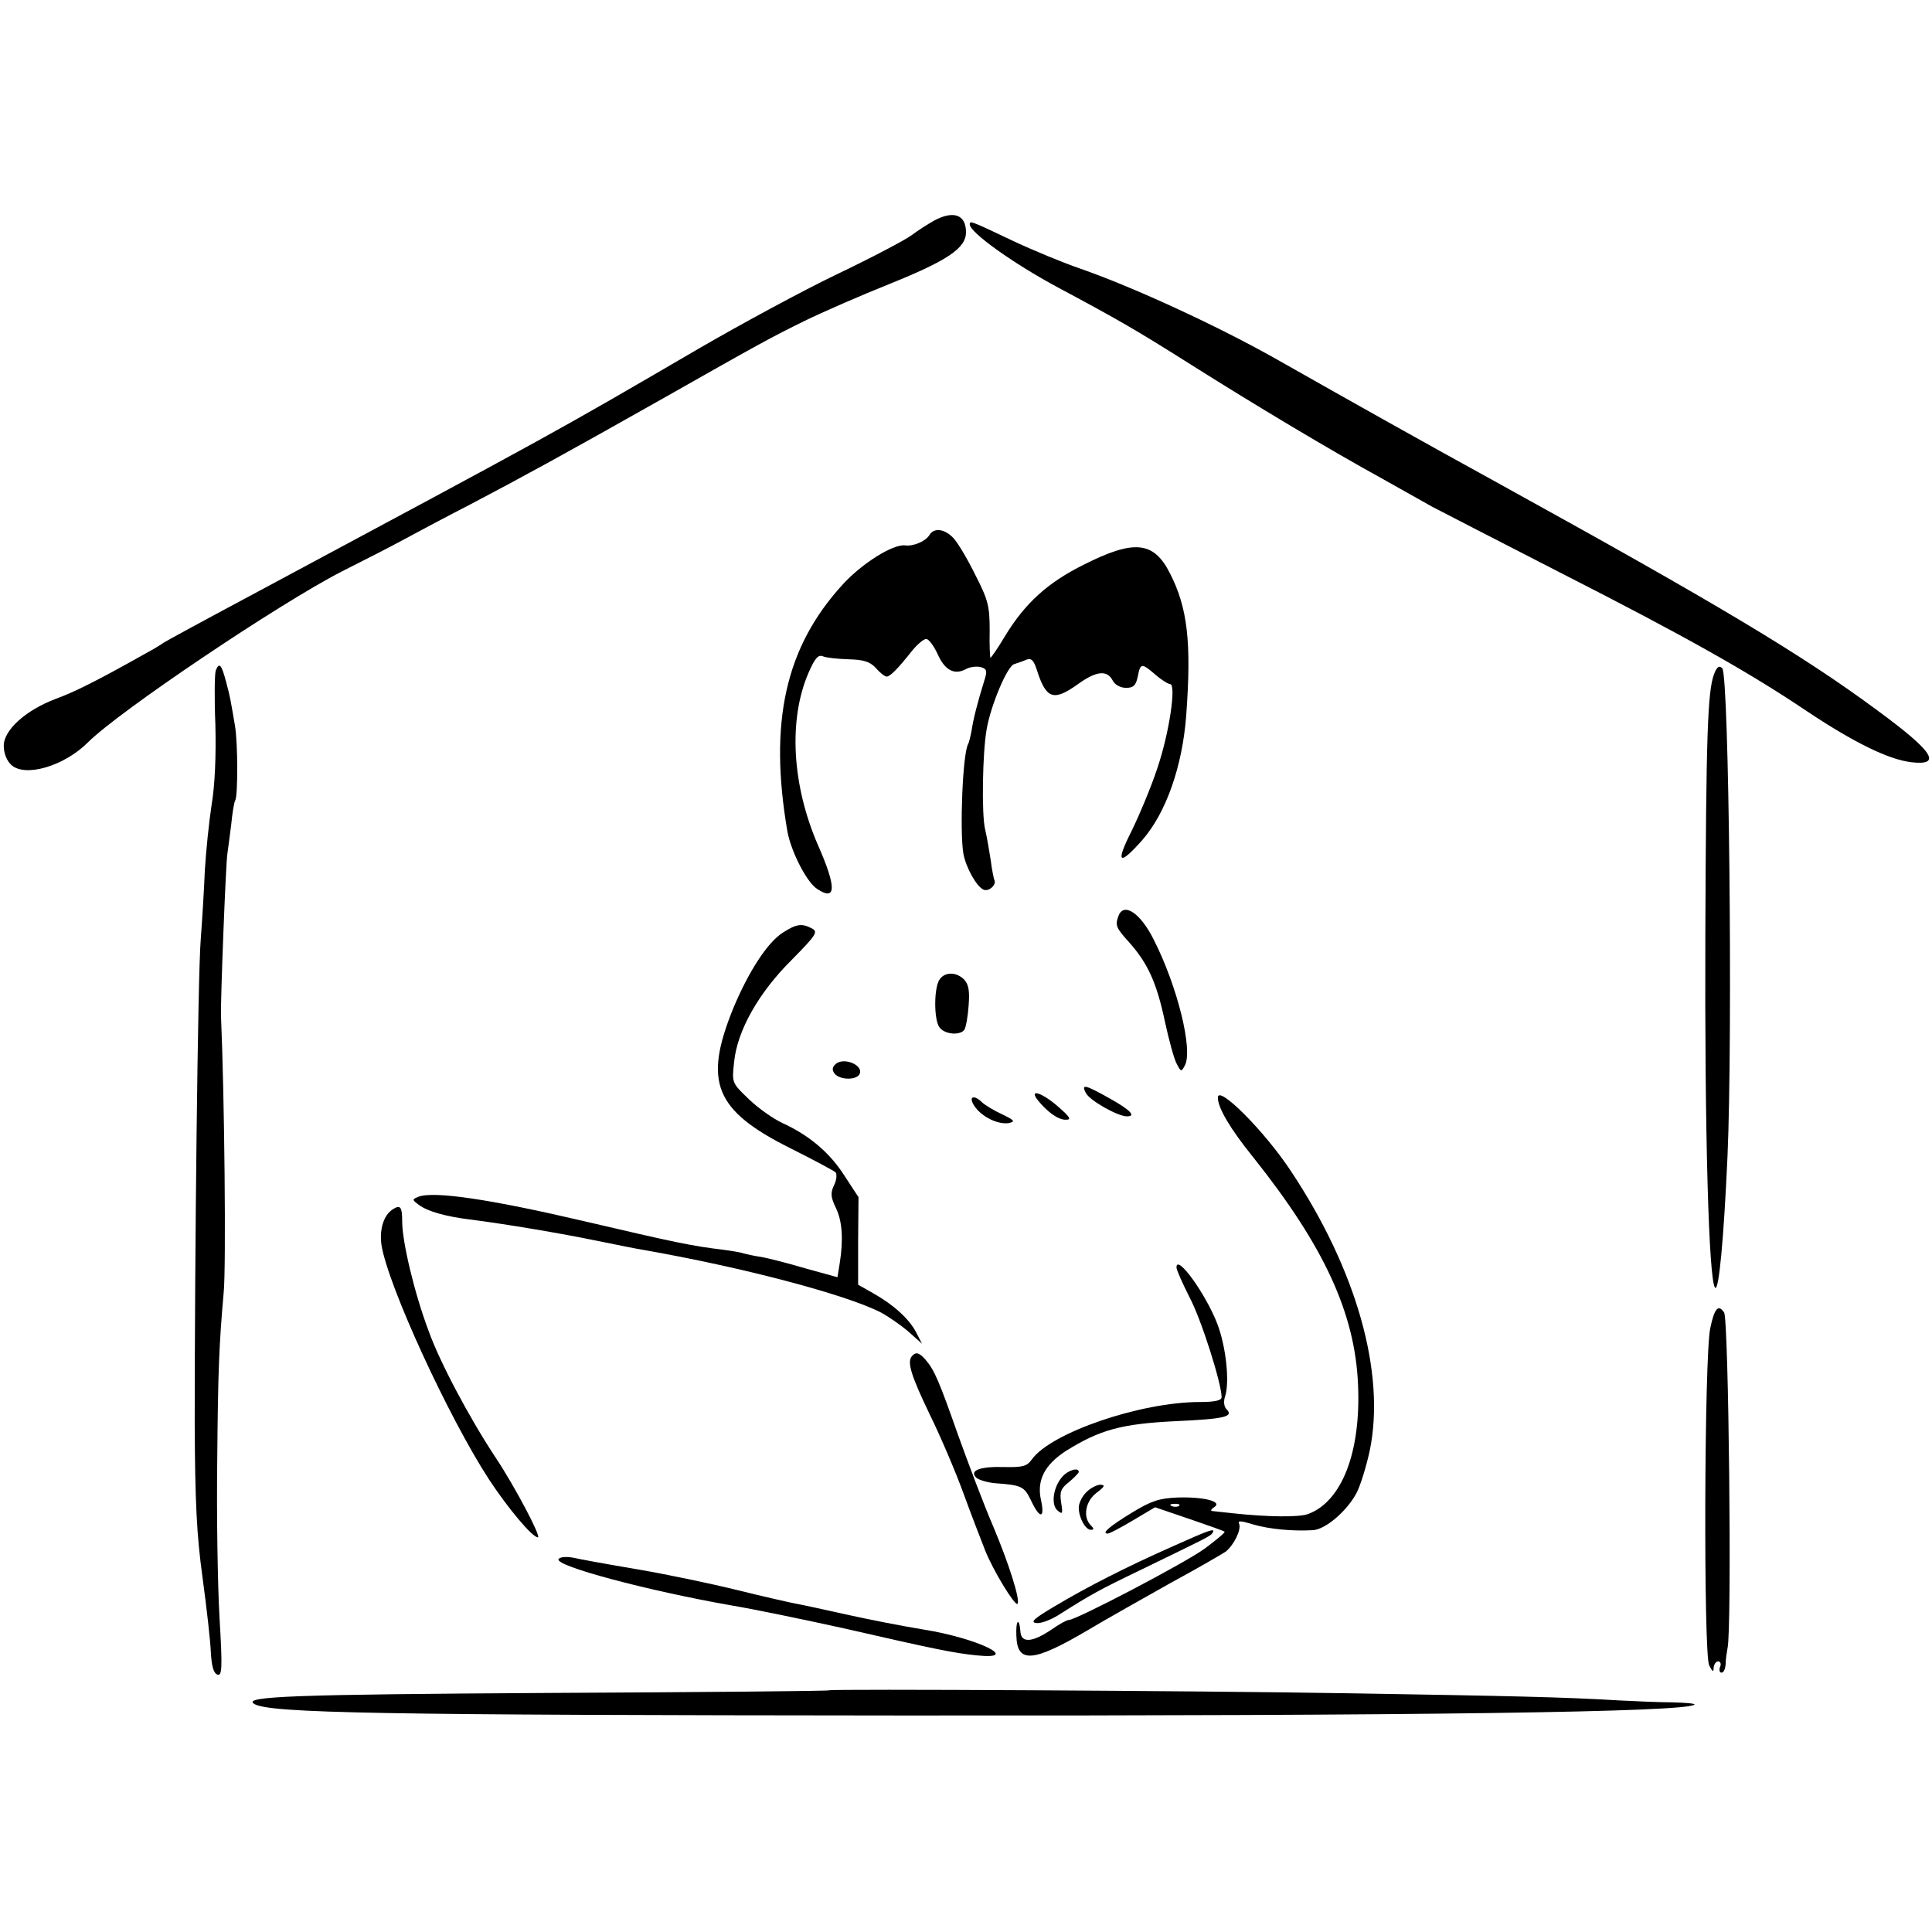 <?xml version="1.0" standalone="no"?>
<!DOCTYPE svg PUBLIC "-//W3C//DTD SVG 20010904//EN"
 "http://www.w3.org/TR/2001/REC-SVG-20010904/DTD/svg10.dtd">
<svg version="1.0" xmlns="http://www.w3.org/2000/svg"
 width="514pt" height="514pt" viewBox="0 0 514 514"
 preserveAspectRatio="xMidYMid meet">
<g transform="translate(0,514) scale(0.1,-0.1)"
fill="#000000" stroke="none">
<path d="M2485 4553 c-16 -9 -43 -26 -60 -39 -16 -12 -105 -59 -197 -103 -92
-44 -258 -134 -370 -199 -384 -224 -366 -214 -1198 -660 -118 -63 -219 -118
-225 -122 -5 -4 -26 -17 -45 -27 -135 -76 -192 -104 -241 -122 -80 -30 -139
-83 -139 -125 0 -20 8 -40 20 -51 37 -34 141 -3 204 60 83 83 510 370 676 455
58 29 132 67 165 85 33 18 114 61 180 95 137 72 245 131 500 275 277 157 294
166 385 211 47 23 150 68 230 100 151 61 200 94 200 136 0 47 -33 59 -85 31z"/>
<path d="M2580 4543 c0 -21 114 -103 235 -168 159 -85 206 -112 347 -201 177
-112 385 -236 511 -305 50 -28 112 -63 137 -77 25 -13 178 -92 340 -175 334
-170 504 -266 657 -369 126 -84 218 -129 279 -136 82 -9 57 29 -90 137 -201
149 -429 285 -1011 606 -211 116 -371 206 -590 330 -156 88 -377 190 -520 240
-44 15 -127 49 -184 76 -111 53 -111 52 -111 42z"/>
<path d="M2473 3717 c-10 -17 -43 -31 -65 -28 -32 4 -115 -48 -166 -104 -153
-167 -197 -367 -147 -658 10 -53 51 -134 79 -152 51 -34 52 4 2 117 -69 159
-79 333 -25 458 17 39 26 49 38 44 9 -4 39 -7 68 -8 40 -1 57 -6 73 -23 11
-13 24 -23 29 -23 9 0 30 21 67 68 14 17 31 32 38 32 7 0 20 -18 30 -39 19
-44 45 -58 76 -41 11 6 29 8 40 5 16 -5 17 -10 8 -38 -18 -58 -29 -102 -33
-130 -3 -16 -7 -32 -9 -36 -15 -23 -23 -233 -13 -292 7 -38 36 -89 54 -96 14
-6 36 14 28 27 -1 3 -6 25 -9 50 -4 25 -10 62 -15 83 -10 40 -7 207 4 267 11
64 55 168 73 173 9 3 24 8 33 12 13 5 20 -2 29 -32 24 -73 44 -79 108 -33 49
35 77 38 92 10 6 -12 21 -20 36 -20 19 0 26 6 31 30 7 36 10 37 47 5 16 -14
34 -25 39 -25 17 0 -2 -130 -34 -224 -16 -49 -48 -125 -69 -168 -43 -85 -33
-93 29 -23 63 72 107 196 117 333 14 192 4 285 -44 378 -43 84 -95 89 -228 22
-97 -48 -157 -103 -210 -190 -19 -32 -37 -58 -39 -58 -1 0 -3 33 -2 73 0 64
-4 81 -38 147 -20 41 -46 85 -58 98 -23 25 -52 29 -64 9z"/>
<path d="M574 3356 c-3 -8 -4 -73 -1 -144 2 -82 -1 -160 -10 -213 -7 -46 -15
-124 -18 -174 -2 -49 -7 -133 -11 -185 -8 -101 -16 -849 -16 -1288 1 -207 5
-295 21 -410 11 -81 21 -170 22 -199 2 -35 7 -54 17 -58 13 -5 14 16 6 152 -5
87 -8 277 -6 423 2 235 5 304 17 440 7 67 2 533 -7 735 -2 31 13 417 17 434 1
9 6 43 10 76 3 32 8 62 11 66 7 12 7 154 -1 199 -12 70 -12 73 -24 118 -12 45
-18 51 -27 28z"/>
<path d="M4560 3346 c-17 -46 -21 -162 -23 -691 -2 -528 9 -924 26 -941 10
-10 23 129 33 351 14 321 4 1279 -14 1297 -8 8 -14 5 -22 -16z"/>
<path d="M2976 2704 c-10 -26 -7 -32 28 -71 49 -55 73 -106 95 -210 11 -51 25
-102 32 -114 11 -21 12 -21 21 -4 23 40 -20 213 -83 336 -35 70 -79 99 -93 63z"/>
<path d="M2083 2659 c-41 -26 -91 -103 -132 -201 -80 -197 -50 -272 152 -373
62 -31 116 -60 120 -64 4 -5 3 -20 -4 -34 -10 -21 -9 -32 5 -61 17 -35 20 -85
10 -147 l-6 -37 -87 24 c-47 14 -99 27 -116 30 -16 2 -37 7 -45 9 -8 3 -33 7
-55 10 -84 10 -127 19 -375 77 -244 57 -396 80 -437 64 -17 -7 -17 -8 2 -22
23 -17 72 -31 140 -39 93 -12 236 -36 333 -56 54 -11 108 -22 122 -24 263 -46
537 -118 632 -166 21 -11 54 -34 74 -51 l37 -33 -16 31 c-19 36 -60 73 -115
104 l-39 22 0 116 1 117 -38 58 c-39 61 -94 107 -164 139 -24 11 -64 39 -89
63 -46 44 -46 44 -40 99 8 84 66 186 154 273 65 66 70 74 53 83 -27 14 -41 12
-77 -11z"/>
<path d="M2501 2536 c-17 -20 -17 -111 -1 -130 15 -19 56 -21 66 -5 4 7 9 35
11 64 3 39 0 56 -12 69 -20 20 -49 21 -64 2z"/>
<path d="M2222 2308 c-8 -8 -9 -15 -1 -25 14 -16 55 -17 65 -2 15 24 -42 49
-64 27z"/>
<path d="M2889 2232 c10 -20 85 -62 109 -62 25 0 10 16 -41 45 -69 39 -82 43
-68 17z"/>
<path d="M2761 2213 c26 -32 54 -52 74 -52 16 0 13 6 -19 34 -43 38 -80 50
-55 18z"/>
<path d="M3240 2220 c0 -27 32 -82 95 -160 188 -236 270 -414 278 -604 8 -179
-43 -311 -133 -344 -24 -9 -107 -8 -200 2 -25 3 -49 5 -55 6 -5 0 -3 5 5 10
24 15 -26 28 -96 26 -50 -2 -71 -9 -122 -40 -59 -36 -83 -56 -65 -56 5 0 35
16 67 35 l59 35 91 -31 c50 -17 92 -32 94 -34 2 -2 -22 -22 -53 -45 -50 -37
-342 -190 -362 -190 -5 0 -25 -11 -45 -25 -50 -34 -80 -37 -83 -8 -3 42 -13
34 -11 -9 2 -74 44 -71 190 15 50 30 150 86 221 126 72 39 137 77 146 83 22
18 41 57 36 73 -5 10 2 10 38 -1 42 -12 101 -18 157 -15 34 1 93 52 118 101
10 20 25 69 34 110 43 207 -35 482 -210 745 -70 106 -194 230 -194 195z m-103
-1086 c-3 -3 -12 -4 -19 -1 -8 3 -5 6 6 6 11 1 17 -2 13 -5z"/>
<path d="M2592 2198 c19 -29 62 -50 91 -46 19 4 17 7 -18 24 -22 10 -46 25
-53 32 -22 21 -36 14 -20 -10z"/>
<path d="M1044 1922 c-24 -16 -35 -54 -29 -95 18 -109 178 -457 286 -623 50
-76 115 -154 130 -154 10 0 -60 133 -111 210 -71 107 -151 258 -180 340 -38
101 -70 237 -70 290 0 40 -5 46 -26 32z"/>
<path d="M3130 1768 c0 -7 16 -42 35 -80 31 -58 85 -229 85 -265 0 -9 -18 -13
-58 -13 -158 0 -397 -82 -447 -153 -13 -18 -24 -21 -73 -20 -64 2 -94 -9 -75
-28 6 -6 29 -13 50 -15 72 -5 78 -9 96 -46 23 -49 37 -49 27 -1 -13 54 9 96
66 133 90 56 147 72 291 79 132 6 156 12 136 32 -7 7 -8 21 -4 33 13 38 3 132
-20 193 -30 79 -109 189 -109 151z"/>
<path d="M4550 1606 c-16 -76 -18 -862 -3 -896 9 -18 12 -20 12 -7 1 9 6 17
12 17 6 0 9 -7 5 -15 -3 -8 -1 -15 4 -15 6 0 10 10 11 23 0 12 3 31 5 42 12
50 3 873 -9 893 -15 23 -26 12 -37 -42z"/>
<path d="M2427 1533 c-15 -15 -4 -51 47 -157 30 -61 70 -156 90 -211 20 -55
46 -122 57 -150 21 -53 79 -148 86 -142 8 9 -22 105 -65 207 -25 58 -66 167
-93 242 -51 145 -63 173 -87 201 -16 18 -25 21 -35 10z"/>
<path d="M2827 1212 c-25 -27 -32 -76 -13 -91 13 -11 14 -8 9 22 -4 28 -1 37
21 54 14 12 26 24 26 27 0 13 -28 5 -43 -12z"/>
<path d="M2890 1170 c-11 -11 -20 -29 -20 -41 0 -27 18 -59 32 -59 9 0 9 3 0
12 -22 22 -14 65 16 87 21 16 23 20 10 21 -10 0 -27 -9 -38 -20z"/>
<path d="M3120 1026 c-124 -55 -228 -108 -315 -160 -54 -32 -65 -42 -48 -44
12 -2 41 9 65 25 79 50 102 63 208 114 179 87 191 92 196 101 9 14 -8 8 -106
-36z"/>
<path d="M1486 992 c-11 -18 237 -84 459 -123 66 -11 199 -39 295 -60 253 -58
299 -67 358 -73 123 -13 3 46 -143 69 -55 9 -147 27 -205 40 -58 13 -118 26
-135 29 -16 3 -86 19 -155 36 -69 17 -188 42 -265 55 -77 13 -154 27 -171 31
-18 3 -34 2 -38 -4z"/>
<path d="M2206 643 c-1 -2 -337 -5 -747 -7 -676 -4 -815 -9 -783 -29 40 -25
334 -30 1724 -31 1392 -1 2088 9 2108 29 3 3 -24 5 -59 6 -35 0 -98 3 -139 5
-149 9 -293 12 -715 19 -426 7 -1384 12 -1389 8z"/>
</g>
</svg>
